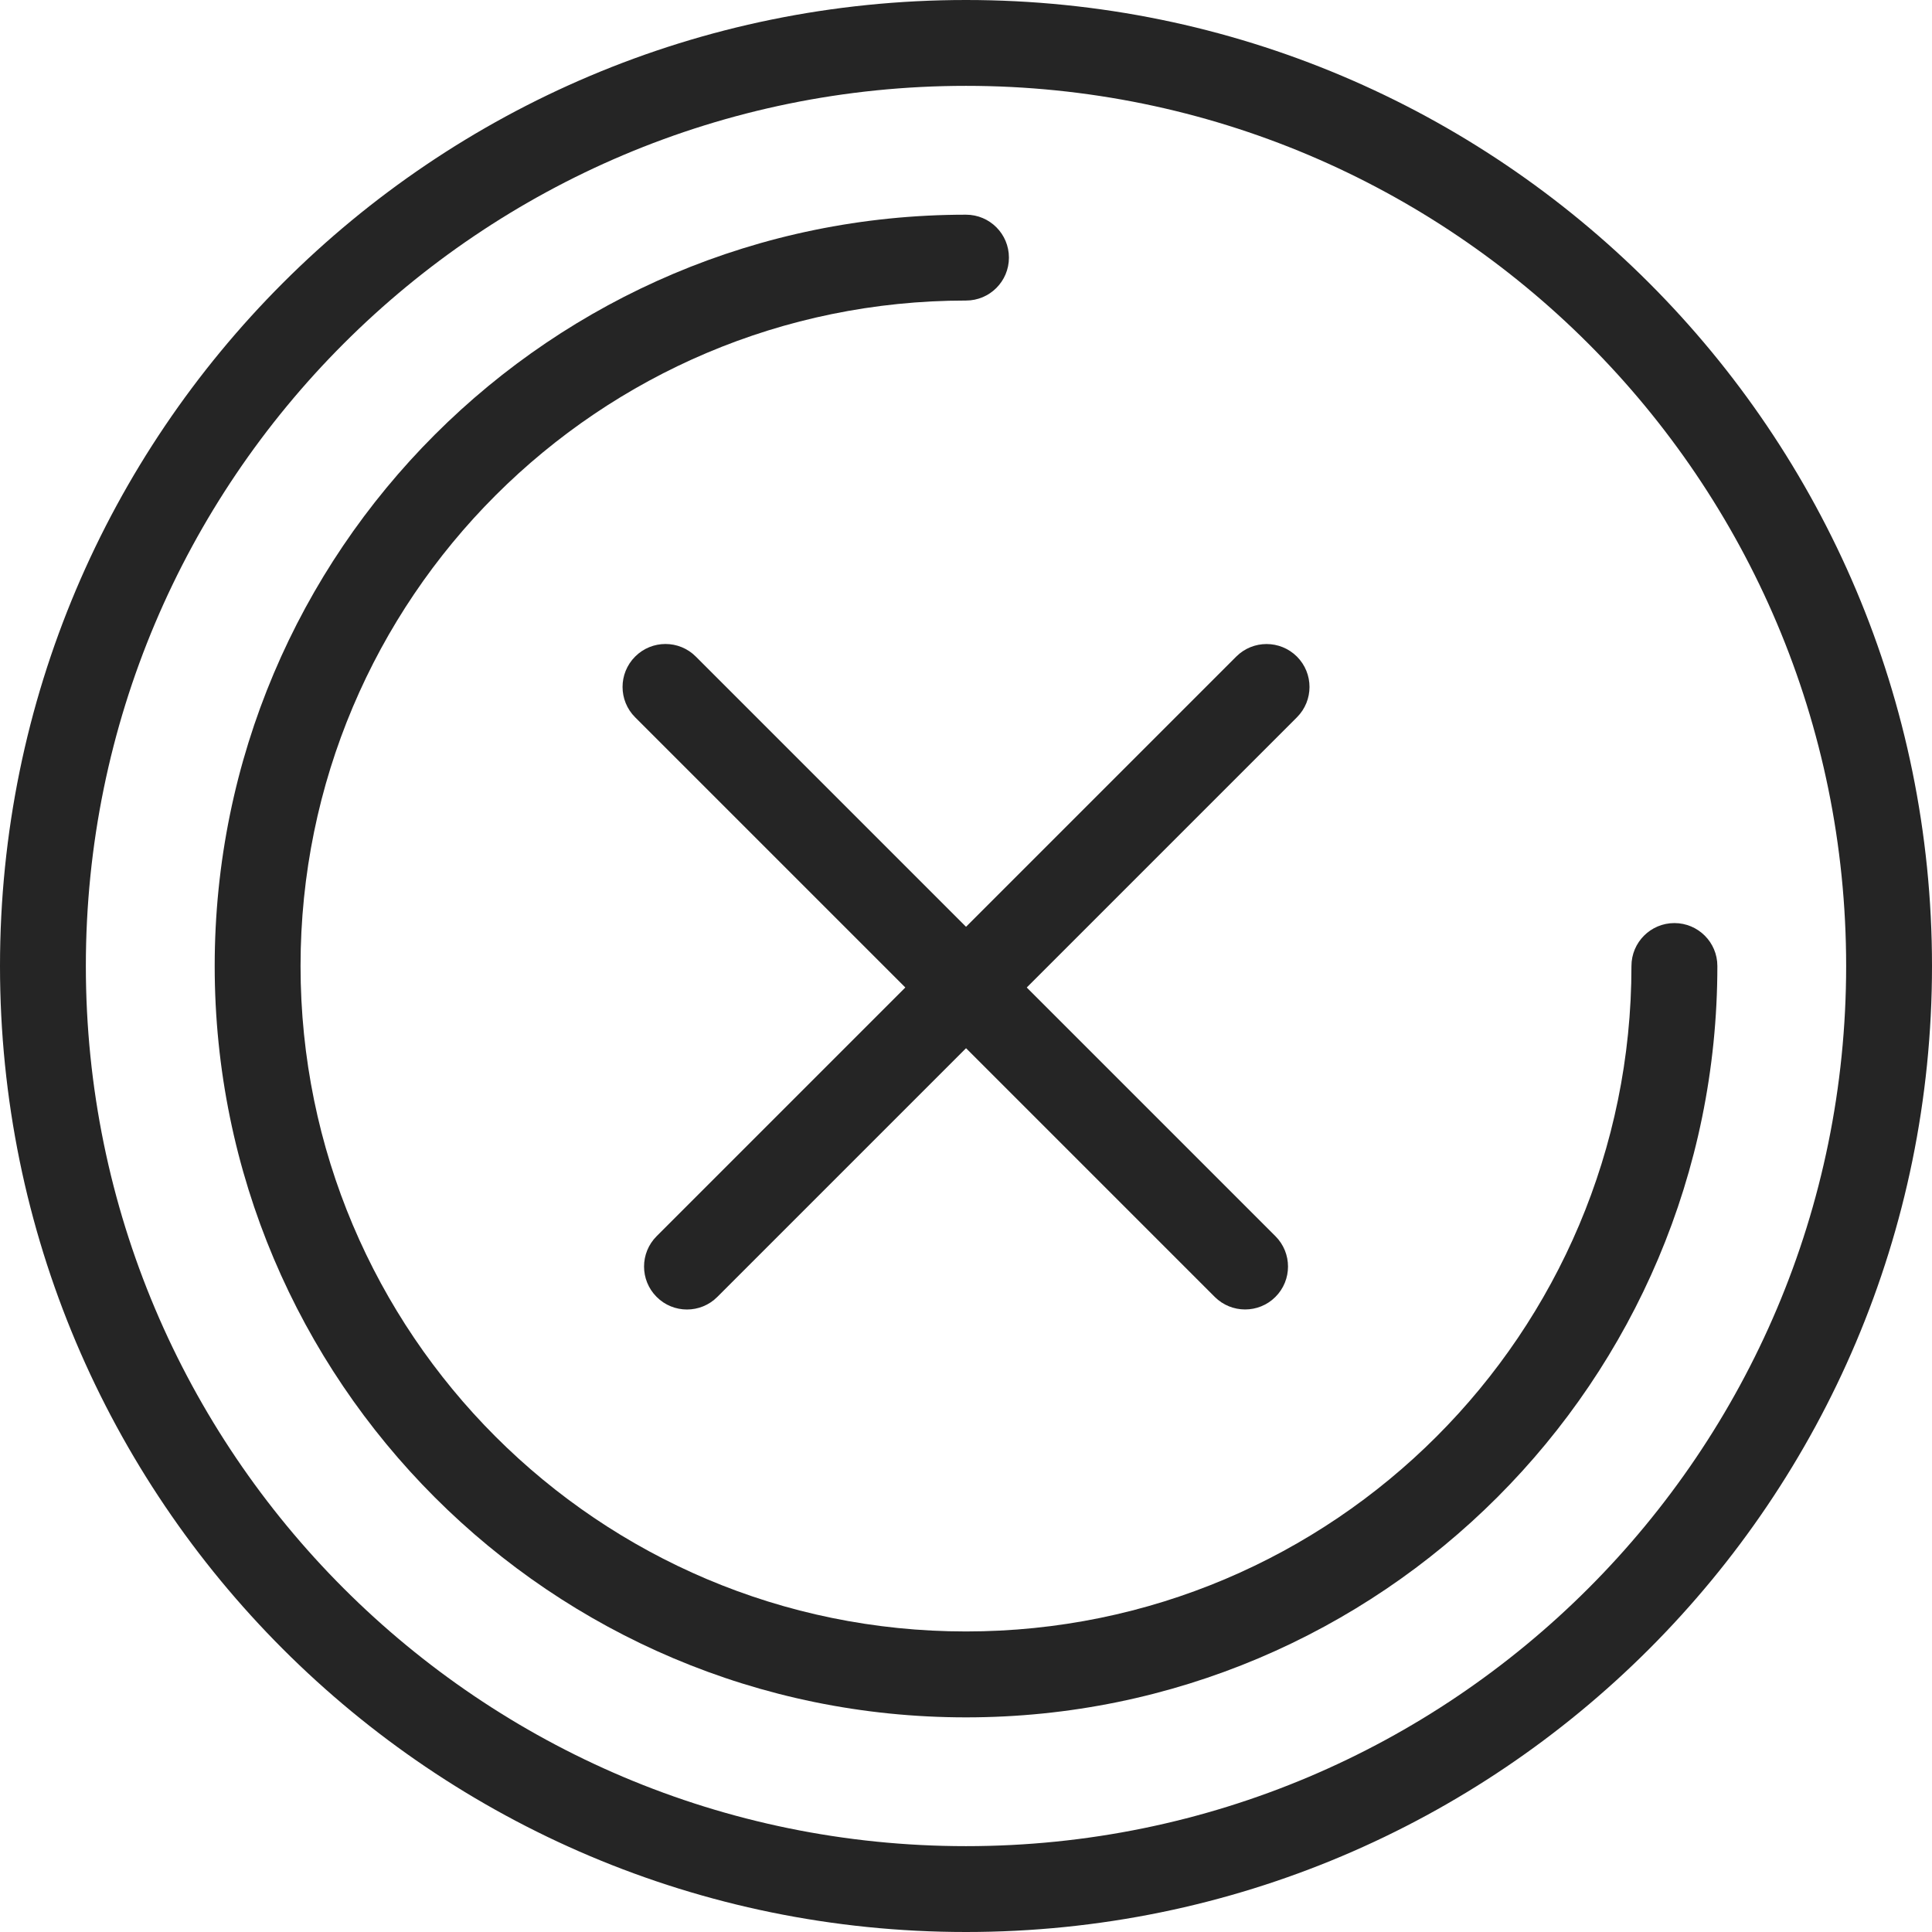 <svg width="32" height="32" viewBox="0 0 32 32" fill="#252525"
  xmlns="http://www.w3.org/2000/svg">
  <path fill-rule="evenodd" clip-rule="evenodd" d="M21.481 10.875C21.203 10.598 20.753 10.598 20.476 10.875L10.876 20.475C10.598 20.753 10.598 21.203 10.876 21.481C11.153 21.759 11.604 21.759 11.881 21.481L21.481 11.881C21.759 11.603 21.759 11.153 21.481 10.875Z" />
  <path fill-rule="evenodd" clip-rule="evenodd" d="M10.52 10.875C10.797 10.597 11.248 10.597 11.525 10.875L21.125 20.475C21.403 20.753 21.403 21.203 21.125 21.481C20.848 21.758 20.398 21.758 20.12 21.481L10.52 11.881C10.242 11.603 10.242 11.153 10.52 10.875Z" />
  <path fill-rule="evenodd" clip-rule="evenodd" d="M16 30.578C24.051 30.578 30.578 24.051 30.578 16C30.578 7.949 24.051 1.422 16 1.422C7.949 1.422 1.422 7.949 1.422 16C1.422 24.051 7.949 30.578 16 30.578ZM16 32C24.837 32 32 24.837 32 16C32 7.163 24.837 0 16 0C7.163 0 0 7.163 0 16C0 24.837 7.163 32 16 32Z" />
  <path fill-rule="evenodd" clip-rule="evenodd" d="M16 4.978C9.913 4.978 4.978 9.913 4.978 16C4.978 22.087 9.913 27.022 16 27.022C22.087 27.022 27.022 22.087 27.022 16C27.022 15.607 27.341 15.289 27.733 15.289C28.126 15.289 28.445 15.607 28.445 16C28.445 22.873 22.873 28.445 16 28.445C9.127 28.445 3.556 22.873 3.556 16C3.556 9.127 9.127 3.556 16 3.556C16.393 3.556 16.711 3.874 16.711 4.267C16.711 4.66 16.393 4.978 16 4.978Z" />
</svg>
